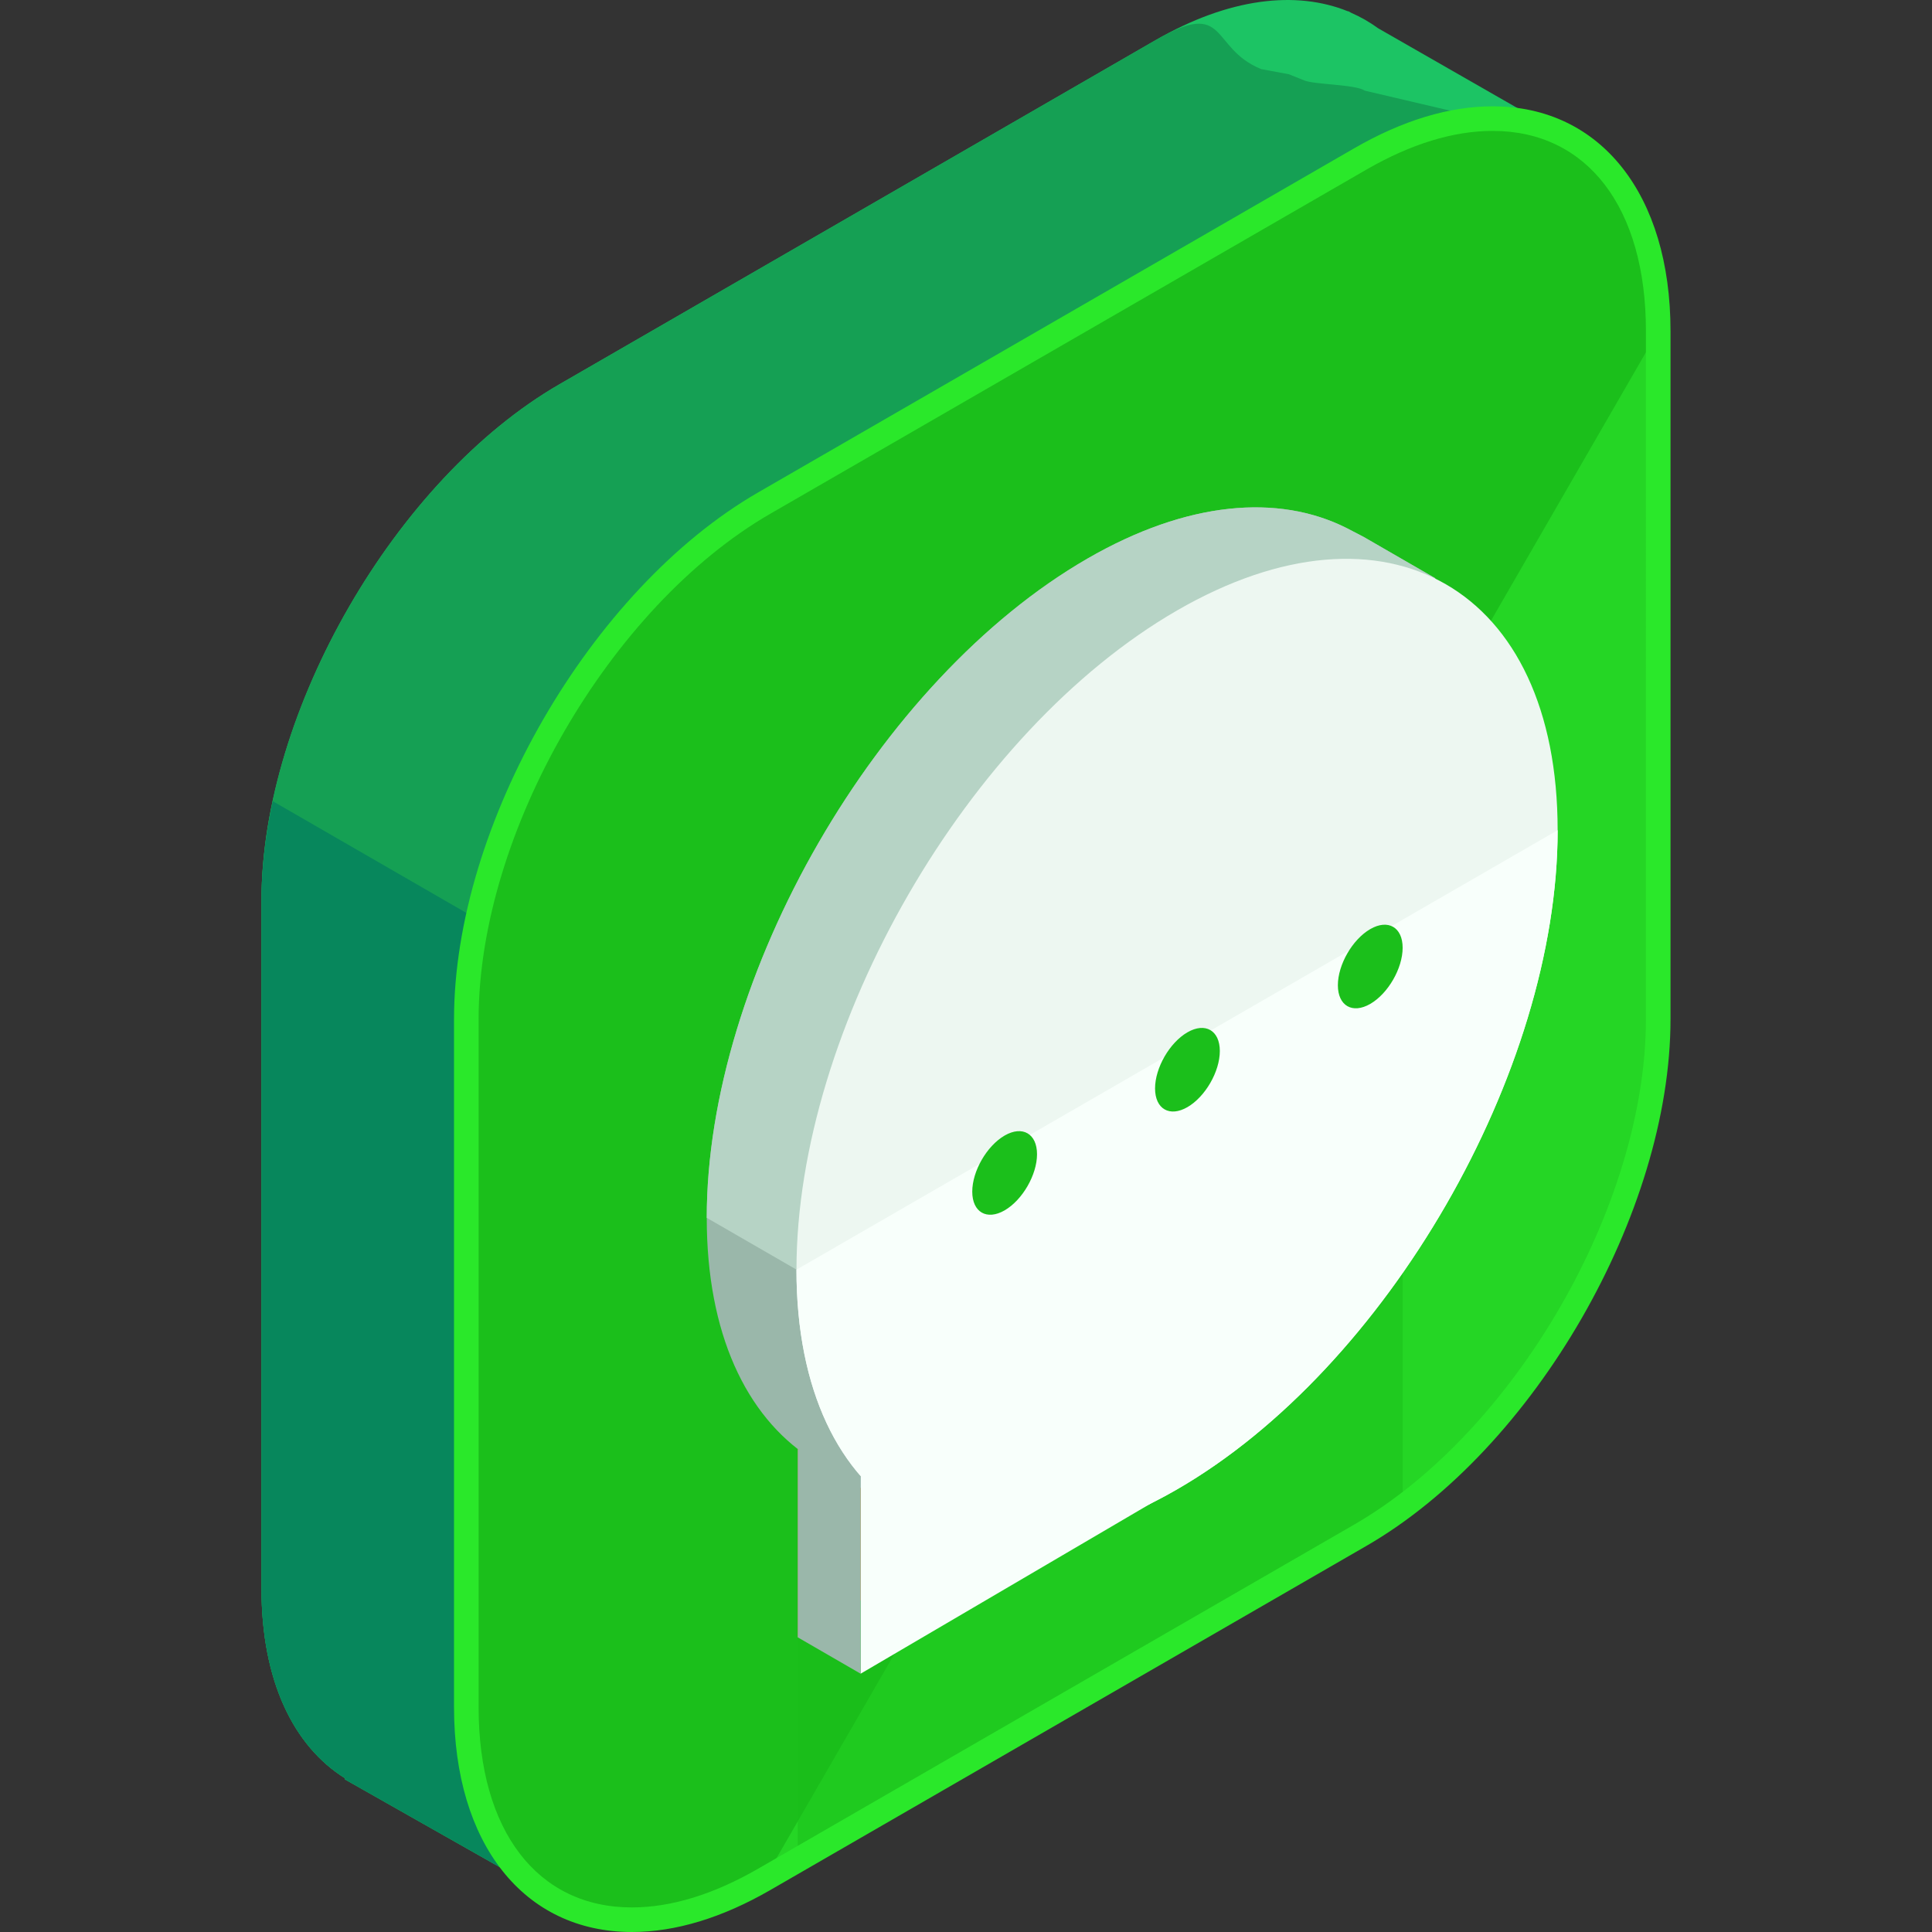<?xml version="1.0" encoding="iso-8859-1"?>
<!-- Generator: Adobe Illustrator 19.0.0, SVG Export Plug-In . SVG Version: 6.00 Build 0)  -->
<svg version="1.1" id="Capa_1" xmlns="http://www.w3.org/2000/svg" xmlns:xlink="http://www.w3.org/1999/xlink" x="0px" y="0px"
	 viewBox="0 0 504.119 504.119" style="enable-background:new 0 0 504.119 504.119;" xml:space="preserve">
<rect x="0" y="0" width="504.119" height="504.119" fill="#333333" stroke="none"/>
<path style="fill:#1CC464;" d="M410.124,36.32L359.633,7.396c-2.209-1.607-4.577-2.97-7.085-4.064l-0.752-0.425l-0.032,0.063
	c-13.584-5.522-31.13-3.525-50.271,7.522l-155.518,89.777c-42.752,24.69-77.745,85.287-77.745,134.668v179.558
	c0,24.08,8.369,41.157,21.847,49.538l-0.13,0.232l56.115,31.791l31.555-54.938l123.876-71.511
	c42.76-24.69,77.745-85.287,77.745-134.668V90.092L410.124,36.32z"/>
<path style="fill:#15A054;" d="M410.124,36.32l-54.04-12.674c-2.213-1.611-13.253-1.571-15.77-2.666l-4.005-1.607l-7.215-1.339
	c-13.576-5.522-8.46-18.593-27.601-7.546l-155.518,89.781c-42.752,24.69-77.745,85.287-77.745,134.668v179.558
	c0,24.08,8.369,41.157,21.847,49.538l-0.13,0.232l56.115,31.791l31.555-54.938l123.876-71.511
	c42.76-24.69,77.745-85.287,77.745-134.668V90.092L410.124,36.32z"/>
<path style="fill:#07875C;" d="M71.192,209.065c-1.887,8.791-2.962,17.499-2.962,25.872v179.558c0,24.08,8.369,41.157,21.847,49.538
	l-0.13,0.232l56.115,31.791l31.555-54.938l123.876-71.511c7.263-4.194,14.285-9.496,20.961-15.537L71.192,209.065z"/>
<path style="fill:#25D625;" d="M199.424,131.261c-42.76,24.69-77.745,85.287-77.745,134.668v179.558
	c0,49.38,34.985,69.577,77.745,44.891l155.514-89.781c42.752-24.69,77.745-85.287,77.745-134.668V86.374
	c0-49.38-34.993-69.577-77.745-44.891L199.424,131.261z"/>
<g>
	<path style="fill:#1BBF1B;" d="M432.683,86.374c0-49.38-34.993-69.577-77.745-44.891l-155.514,89.777
		c-42.76,24.69-77.745,85.287-77.745,134.668v179.558c0,49.38,34.985,69.577,77.745,44.891"/>
	<path style="opacity:0.5;fill:#1BBF1B;enable-background:new    ;" d="M208.156,485.337l146.786-84.74
		c3.761-2.174,7.432-4.71,11.055-7.408v-83.834l-157.842,85.473V485.337z"/>
</g>
<path style="fill:#2AE82A;" d="M164.884,504.119h-0.008c-28.192,0-46.407-23.016-46.407-58.632V265.929
	c0-50.527,35.592-112.187,79.352-137.44l155.506-89.781c12.607-7.278,24.769-10.965,36.147-10.965
	c28.191,0,46.415,23.016,46.415,58.632v179.558c0,50.527-35.6,112.187-79.352,137.44l-155.506,89.781
	C188.424,500.429,176.262,504.119,164.884,504.119z M389.478,34.158c-10.24,0-21.323,3.399-32.937,10.098l-155.51,89.777
	c-41.984,24.245-76.146,83.413-76.146,131.895v179.558c0,32.209,15.325,52.22,39.991,52.22h0.008
	c10.24,0,21.323-3.403,32.937-10.102l155.506-89.777c41.984-24.241,76.146-83.413,76.146-131.895V86.374
	C429.477,54.166,414.153,34.158,389.478,34.158z"/>
<polygon style="fill:#AD6F0B;" points="208.156,353.926 208.156,427.232 286.807,381.105 "/>
<path style="fill:#9AB7AA;" d="M374.532,150.894L234.268,393.842l-20.46-11.811c-0.146-0.083-0.299-0.173,3.875,2.241l-2.146-1.245
	l-4.23-2.67c-16.632-10.921-26.908-32.437-26.892-62.594c-0.016-63.078,44.654-140.457,99.308-171.997
	c26.1-15.076,49.861-16.928,67.639-7.991l4.439,2.308L374.532,150.894z"/>
<path style="fill:#B6D3C5;" d="M184.414,317.767c-0.016-63.082,44.654-140.461,99.308-172c26.1-15.076,49.861-16.928,67.639-7.991
	l4.439,2.308l18.731,10.815L254.747,358.376L184.414,317.767z"/>
<path style="fill:#EDF7F1;" d="M207.825,331.295c0.008-63.09,44.682-140.477,99.304-172.008
	c54.646-31.559,99.324-5.766,99.308,57.336c0.008,63.074-44.67,140.457-99.308,172.004
	C252.507,420.163,207.833,394.366,207.825,331.295z"/>
<g>
	<path style="fill:#F8FFFB;" d="M406.437,216.623c0.008,63.074-44.67,140.457-99.308,172.004
		c-54.623,31.535-99.3,5.738-99.308-57.332"/>
	<polygon style="fill:#F8FFFB;" points="224.563,363.41 224.563,436.72 303.214,390.589 	"/>
</g>
<polygon style="fill:#9AB7AA;" points="208.156,378.096 208.156,427.232 224.563,436.72 224.563,385.15 "/>
<g>
	<path style="fill:#1BBF1B;" d="M253.692,310.938c0-5.372,3.801-11.949,8.452-14.643c4.647-2.678,8.448-0.484,8.448,4.876
		c0,5.372-3.801,11.953-8.448,14.647C257.493,318.503,253.692,316.306,253.692,310.938z"/>
	<path style="fill:#1BBF1B;" d="M301.391,284.006c0-5.372,3.801-11.953,8.448-14.643c4.655-2.686,8.452-0.488,8.452,4.884
		c0,5.368-3.801,11.945-8.452,14.639C305.191,291.572,301.391,289.374,301.391,284.006z"/>
	<path style="fill:#1BBF1B;" d="M349.093,257.079c0-5.376,3.801-11.957,8.448-14.647c4.655-2.686,8.452-0.488,8.452,4.876
		c0,5.368-3.801,11.953-8.452,14.643C352.894,264.637,349.093,262.443,349.093,257.079z"/>
</g>
<g>
</g>
<g>
</g>
<g>
</g>
<g>
</g>
<g>
</g>
<g>
</g>
<g>
</g>
<g>
</g>
<g>
</g>
<g>
</g>
<g>
</g>
<g>
</g>
<g>
</g>
<g>
</g>
<g>
</g>
</svg>
